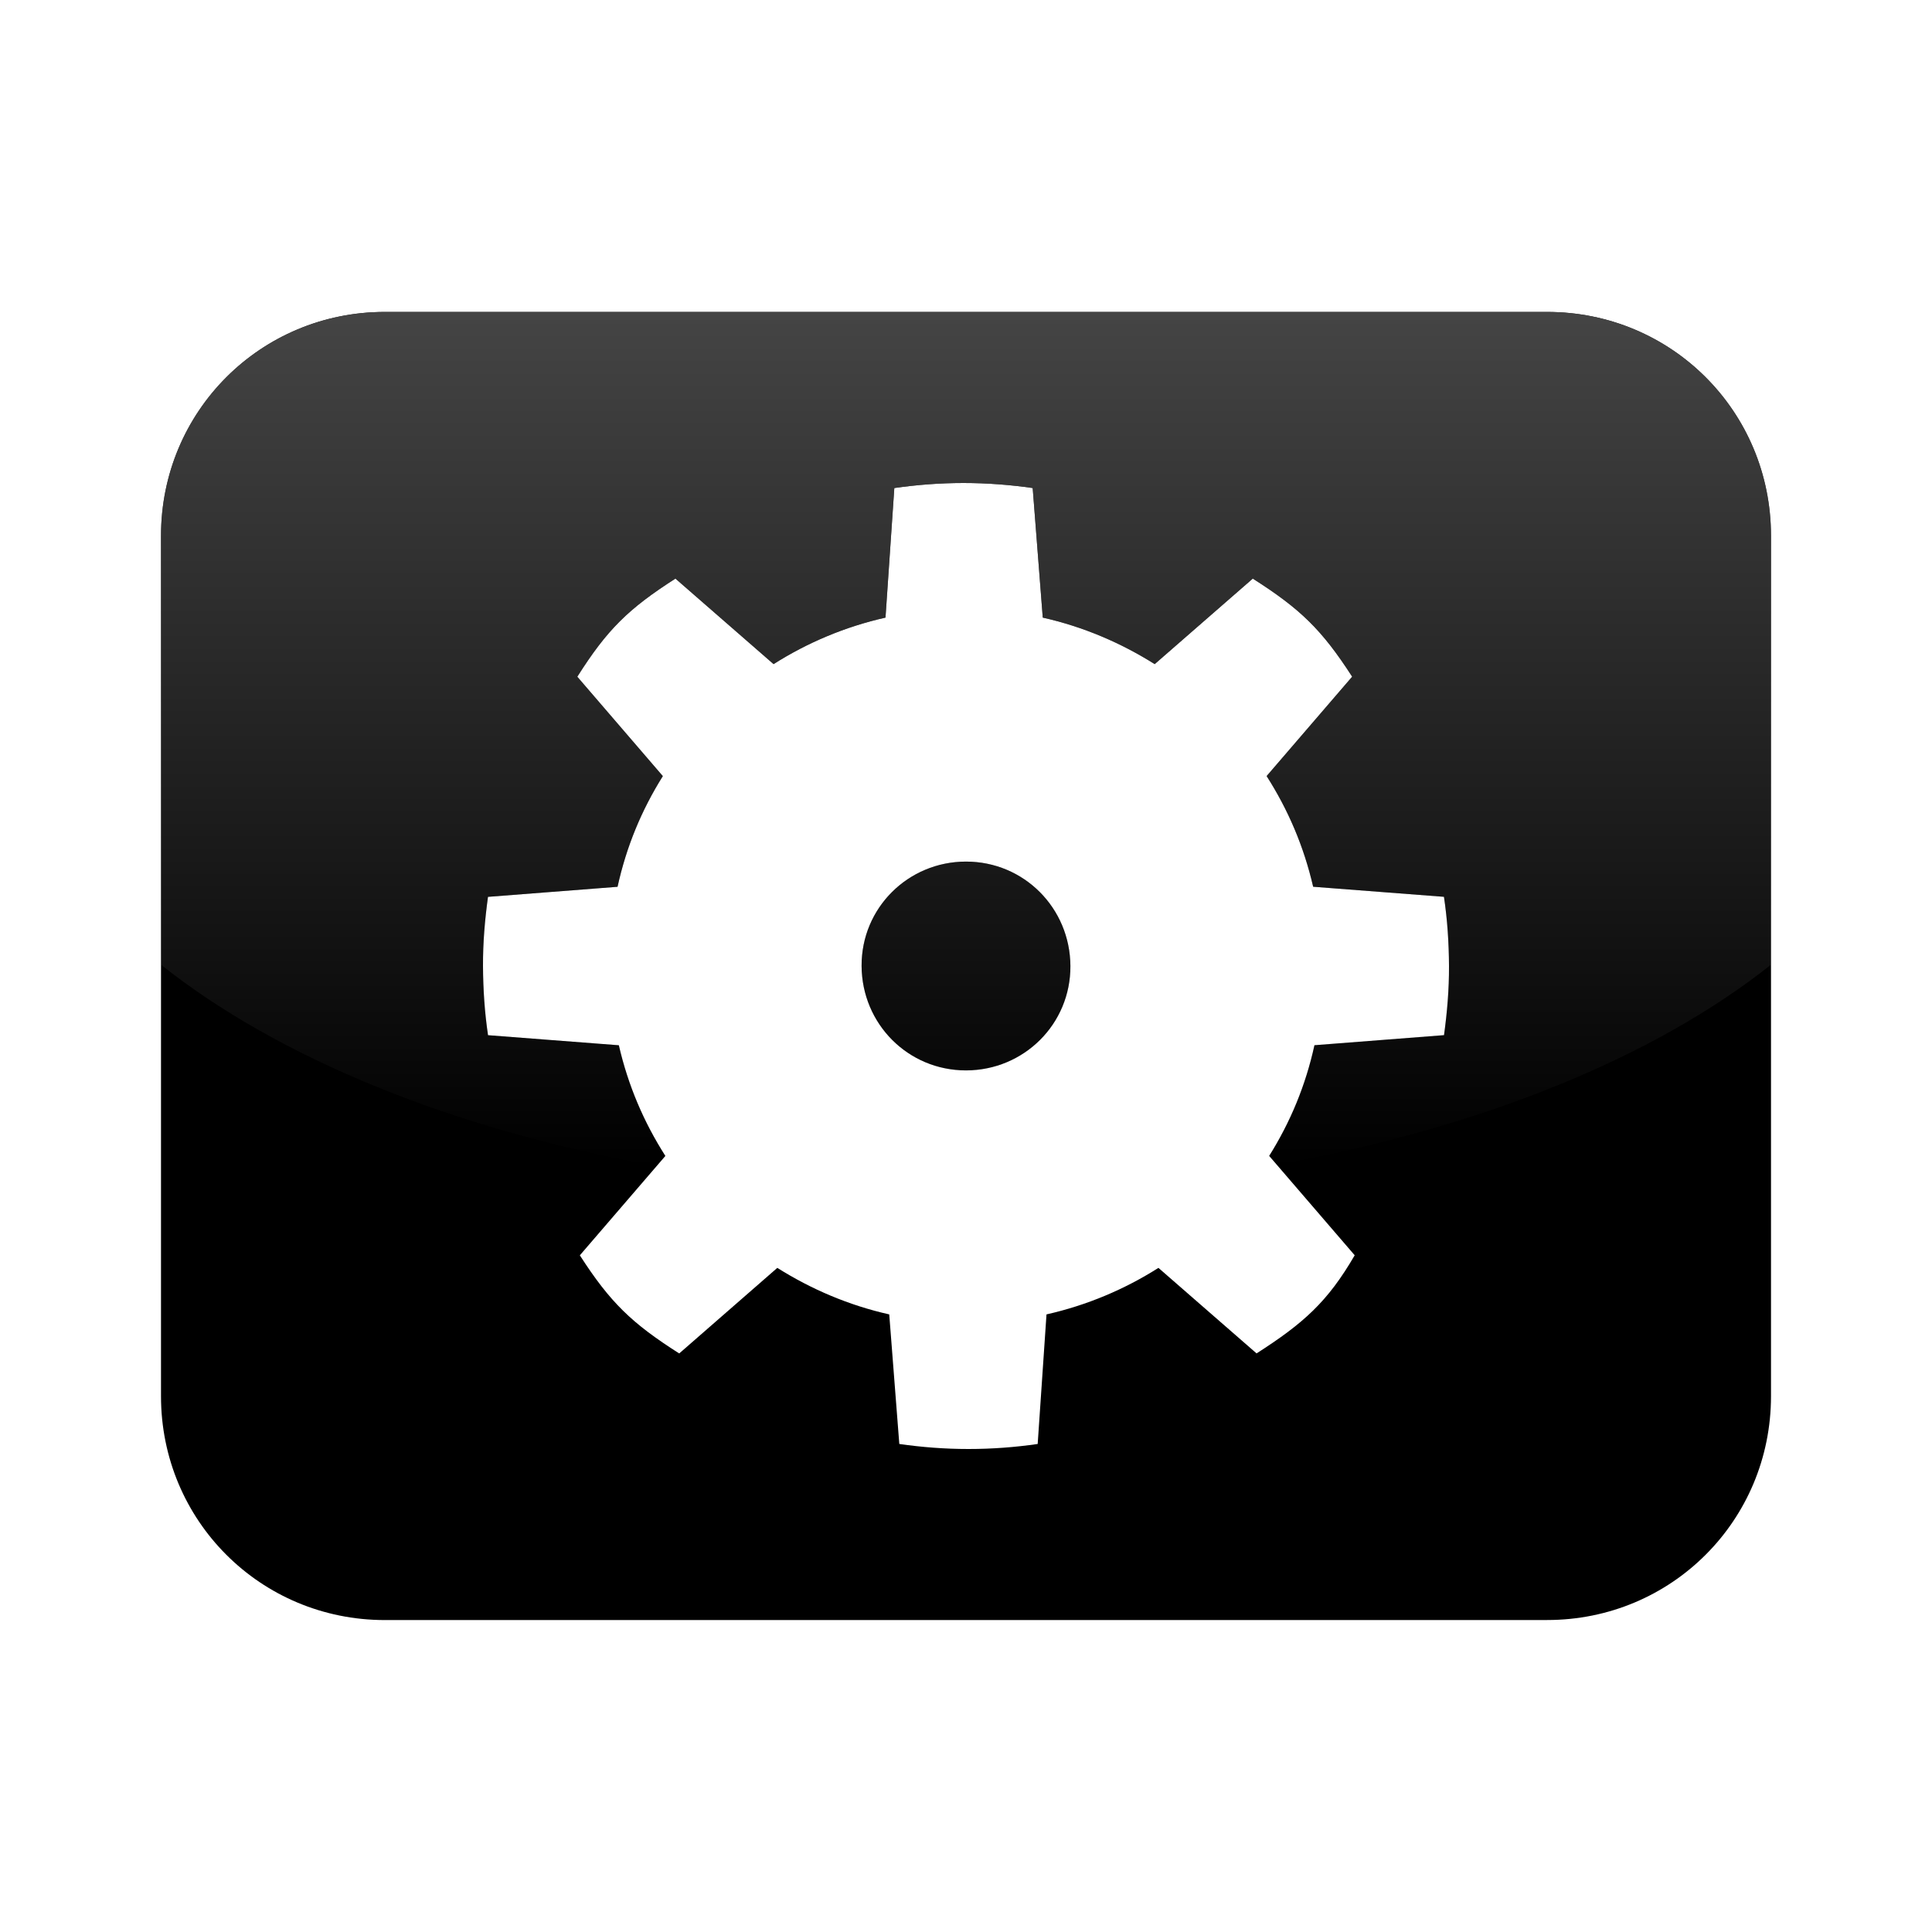<?xml version="1.0" encoding="UTF-8" standalone="no"?>
<!-- Created with Inkscape (http://www.inkscape.org/) -->

<svg
   xmlns:dc="http://purl.org/dc/elements/1.1/"
   xmlns:cc="http://creativecommons.org/ns#"
   xmlns:rdf="http://www.w3.org/1999/02/22-rdf-syntax-ns#"
   xmlns:svg="http://www.w3.org/2000/svg"
   xmlns="http://www.w3.org/2000/svg"
   xmlns:xlink="http://www.w3.org/1999/xlink"
   xmlns:sodipodi="http://sodipodi.sourceforge.net/DTD/sodipodi-0.dtd"
   xmlns:inkscape="http://www.inkscape.org/namespaces/inkscape"
   width="48px"
   height="48px"
   id="svg4289"
   sodipodi:version="0.32"
   inkscape:version="0.47 r22583"
   sodipodi:docname="archive1.svg"
   inkscape:output_extension="org.inkscape.output.svg.inkscape"
   version="1.1">
  <defs
     id="defs4291">
    <linearGradient
       gradientUnits="userSpaceOnUse"
       y2="21.132"
       x2="22.893"
       y1="0.904"
       x1="22.893"
       id="linearGradient3178"
       xlink:href="#linearGradient3172"
       inkscape:collect="always" />
    <linearGradient
       id="linearGradient3172">
      <stop
         id="stop3174"
         offset="0"
         style="stop-color:#4d4d4d;stop-opacity:1;" />
      <stop
         id="stop3176"
         offset="1"
         style="stop-color:#4d4d4d;stop-opacity:0;" />
    </linearGradient>
    <linearGradient
       inkscape:collect="always"
       xlink:href="#linearGradient3172"
       id="linearGradient3094"
       gradientUnits="userSpaceOnUse"
       x1="22.893"
       y1="0.904"
       x2="22.893"
       y2="21.132" />
    <linearGradient
       inkscape:collect="always"
       xlink:href="#linearGradient3172"
       id="linearGradient3099"
       gradientUnits="userSpaceOnUse"
       x1="22.893"
       y1="0.904"
       x2="22.893"
       y2="21.132"
       gradientTransform="matrix(0.645,0,0,-1.183,59.235,43.984)" />
    <linearGradient
       inkscape:collect="always"
       xlink:href="#linearGradient3172"
       id="linearGradient3102"
       gradientUnits="userSpaceOnUse"
       gradientTransform="matrix(0.645,0,0,1.183,9.235,4.016)"
       x1="22.893"
       y1="0.904"
       x2="22.893"
       y2="21.132" />
  </defs>
  <sodipodi:namedview
     id="base"
     pagecolor="#ffffff"
     bordercolor="#666"
     borderopacity="0.314"
     inkscape:pageopacity="0.0"
     inkscape:pageshadow="2"
     inkscape:zoom="5.656854"
     inkscape:cx="37.533214"
     inkscape:cy="19.31447"
     inkscape:current-layer="layer1"
     showgrid="true"
     inkscape:grid-bbox="true"
     inkscape:document-units="px"
     inkscape:window-width="1019"
     inkscape:window-height="721"
     inkscape:window-x="345"
     inkscape:window-y="23"
     inkscape:showpageshadow="false"
     inkscape:window-maximized="0" />
  <g
     id="layer1"
     inkscape:label="Layer 1"
     inkscape:groupmode="layer">
    <g
       id="g2453"
       inkscape:label="Calque 1"
       transform="matrix(0.134,0,0,0.134,-18.472,-41.047)" />
    <path
       style="fill:#000000;fill-opacity:1;stroke:none"
       d="M 9.562,40.25 C 6.473,40.25 4,37.777 4,34.688 L 4,13.312 C 4,10.223 6.473,7.75 9.562,7.75 l 28.875,0 C 41.527,7.75 44,10.223 44,13.312 l 0,21.375 c 0,3.089 -2.473,5.562 -5.562,5.562 l -28.875,0 z m 14.5,-4.25 c 0.586,-1.06e-4 1.155,-0.043 1.719,-0.125 L 26,32.656 C 27,32.431 27.942,32.033 28.781,31.5 l 2.438,2.125 c 1.17,-0.75 1.766,-1.282 2.438,-2.438 l -2.125,-2.469 c 0.528,-0.842 0.905,-1.749 1.125,-2.75 l 3.219,-0.25 C 35.953,25.155 36.003,24.586 36,24 c -0.003,-0.586 -0.041,-1.155 -0.125,-1.719 l -3.25,-0.25 c -0.231,-1.001 -0.619,-1.908 -1.156,-2.75 l 2.125,-2.469 C 32.837,15.639 32.303,15.125 31.125,14.375 L 28.688,16.5 c -0.845,-0.532 -1.779,-0.931 -2.781,-1.156 l -0.25,-3.219 C 25.092,12.044 24.524,12 23.938,12 c -0.586,1.05e-4 -1.155,0.044 -1.719,0.125 L 22,15.344 C 21,15.569 20.058,15.967 19.219,16.5 l -2.438,-2.125 c -1.17,0.75 -1.694,1.263 -2.438,2.438 l 2.125,2.469 c -0.528,0.842 -0.905,1.749 -1.125,2.75 l -3.219,0.25 C 12.047,22.845 11.997,23.414 12,24 c 0.003,0.586 0.041,1.155 0.125,1.719 l 3.25,0.25 c 0.231,1.001 0.619,1.908 1.156,2.75 l -2.125,2.469 c 0.756,1.174 1.291,1.688 2.469,2.438 L 19.312,31.5 c 0.845,0.532 1.779,0.931 2.781,1.156 l 0.25,3.219 c 0.564,0.081 1.132,0.125 1.719,0.125 z M 24,26.594 C 22.56,26.594 21.414,25.44 21.406,24 21.398,22.56 22.56,21.407 24,21.406 25.44,21.406 26.586,22.56 26.594,24 26.602,25.44 25.44,26.593 24,26.594 z"
       id="rect2386" />
    <g
       id="g2453-5"
       inkscape:label="Calque 1"
       transform="matrix(0.134,0,0,0.134,-4.939,-36.361)" />
    <path
       style="fill:url(#linearGradient3102);fill-opacity:1;stroke:none"
       d="M 16.312,28.969 C 11.235,28.061 6.913,26.282 4,23.969 L 4,13.312 C 4,10.223 6.473,7.75 9.562,7.75 l 28.875,0 C 41.527,7.75 44,10.223 44,13.312 l 0,10.656 c -2.906,2.307 -7.219,4.059 -12.281,4.969 l -0.188,-0.219 c 0.528,-0.842 0.905,-1.749 1.125,-2.75 l 3.219,-0.25 C 35.953,25.155 36.003,24.586 36,24 35.997,23.414 35.959,22.845 35.875,22.281 l -3.25,-0.25 c -0.231,-1.001 -0.619,-1.908 -1.156,-2.75 l 2.125,-2.469 C 32.837,15.639 32.303,15.125 31.125,14.375 L 28.688,16.5 c -0.845,-0.532 -1.779,-0.931 -2.781,-1.156 l -0.25,-3.219 C 25.092,12.044 24.524,12 23.938,12 c -0.586,1.05e-4 -1.155,0.044 -1.719,0.125 L 22,15.344 C 21,15.569 20.058,15.967 19.219,16.5 l -2.438,-2.125 c -1.17,0.75 -1.694,1.263 -2.438,2.438 l 2.125,2.469 c -0.528,0.842 -0.905,1.749 -1.125,2.75 l -3.219,0.25 C 12.047,22.845 11.997,23.414 12,24 c 0.003,0.586 0.041,1.155 0.125,1.719 l 3.25,0.25 c 0.231,1.001 0.619,1.908 1.156,2.75 l -0.219,0.25 z M 24,26.594 C 22.56,26.594 21.414,25.44 21.406,24 21.398,22.56 22.56,21.407 24,21.406 25.44,21.406 26.586,22.56 26.594,24 26.602,25.44 25.44,26.593 24,26.594 z"
       id="path3088" />
    <g
       transform="matrix(0.134,0,0,-0.134,31.528,89.047)"
       inkscape:label="Calque 1"
       id="g3090" />
    <g
       transform="matrix(0.167,0,0,-0.167,38.443,104.623)"
       inkscape:label="Calque 1"
       id="g3092" />
  </g>
</svg>
